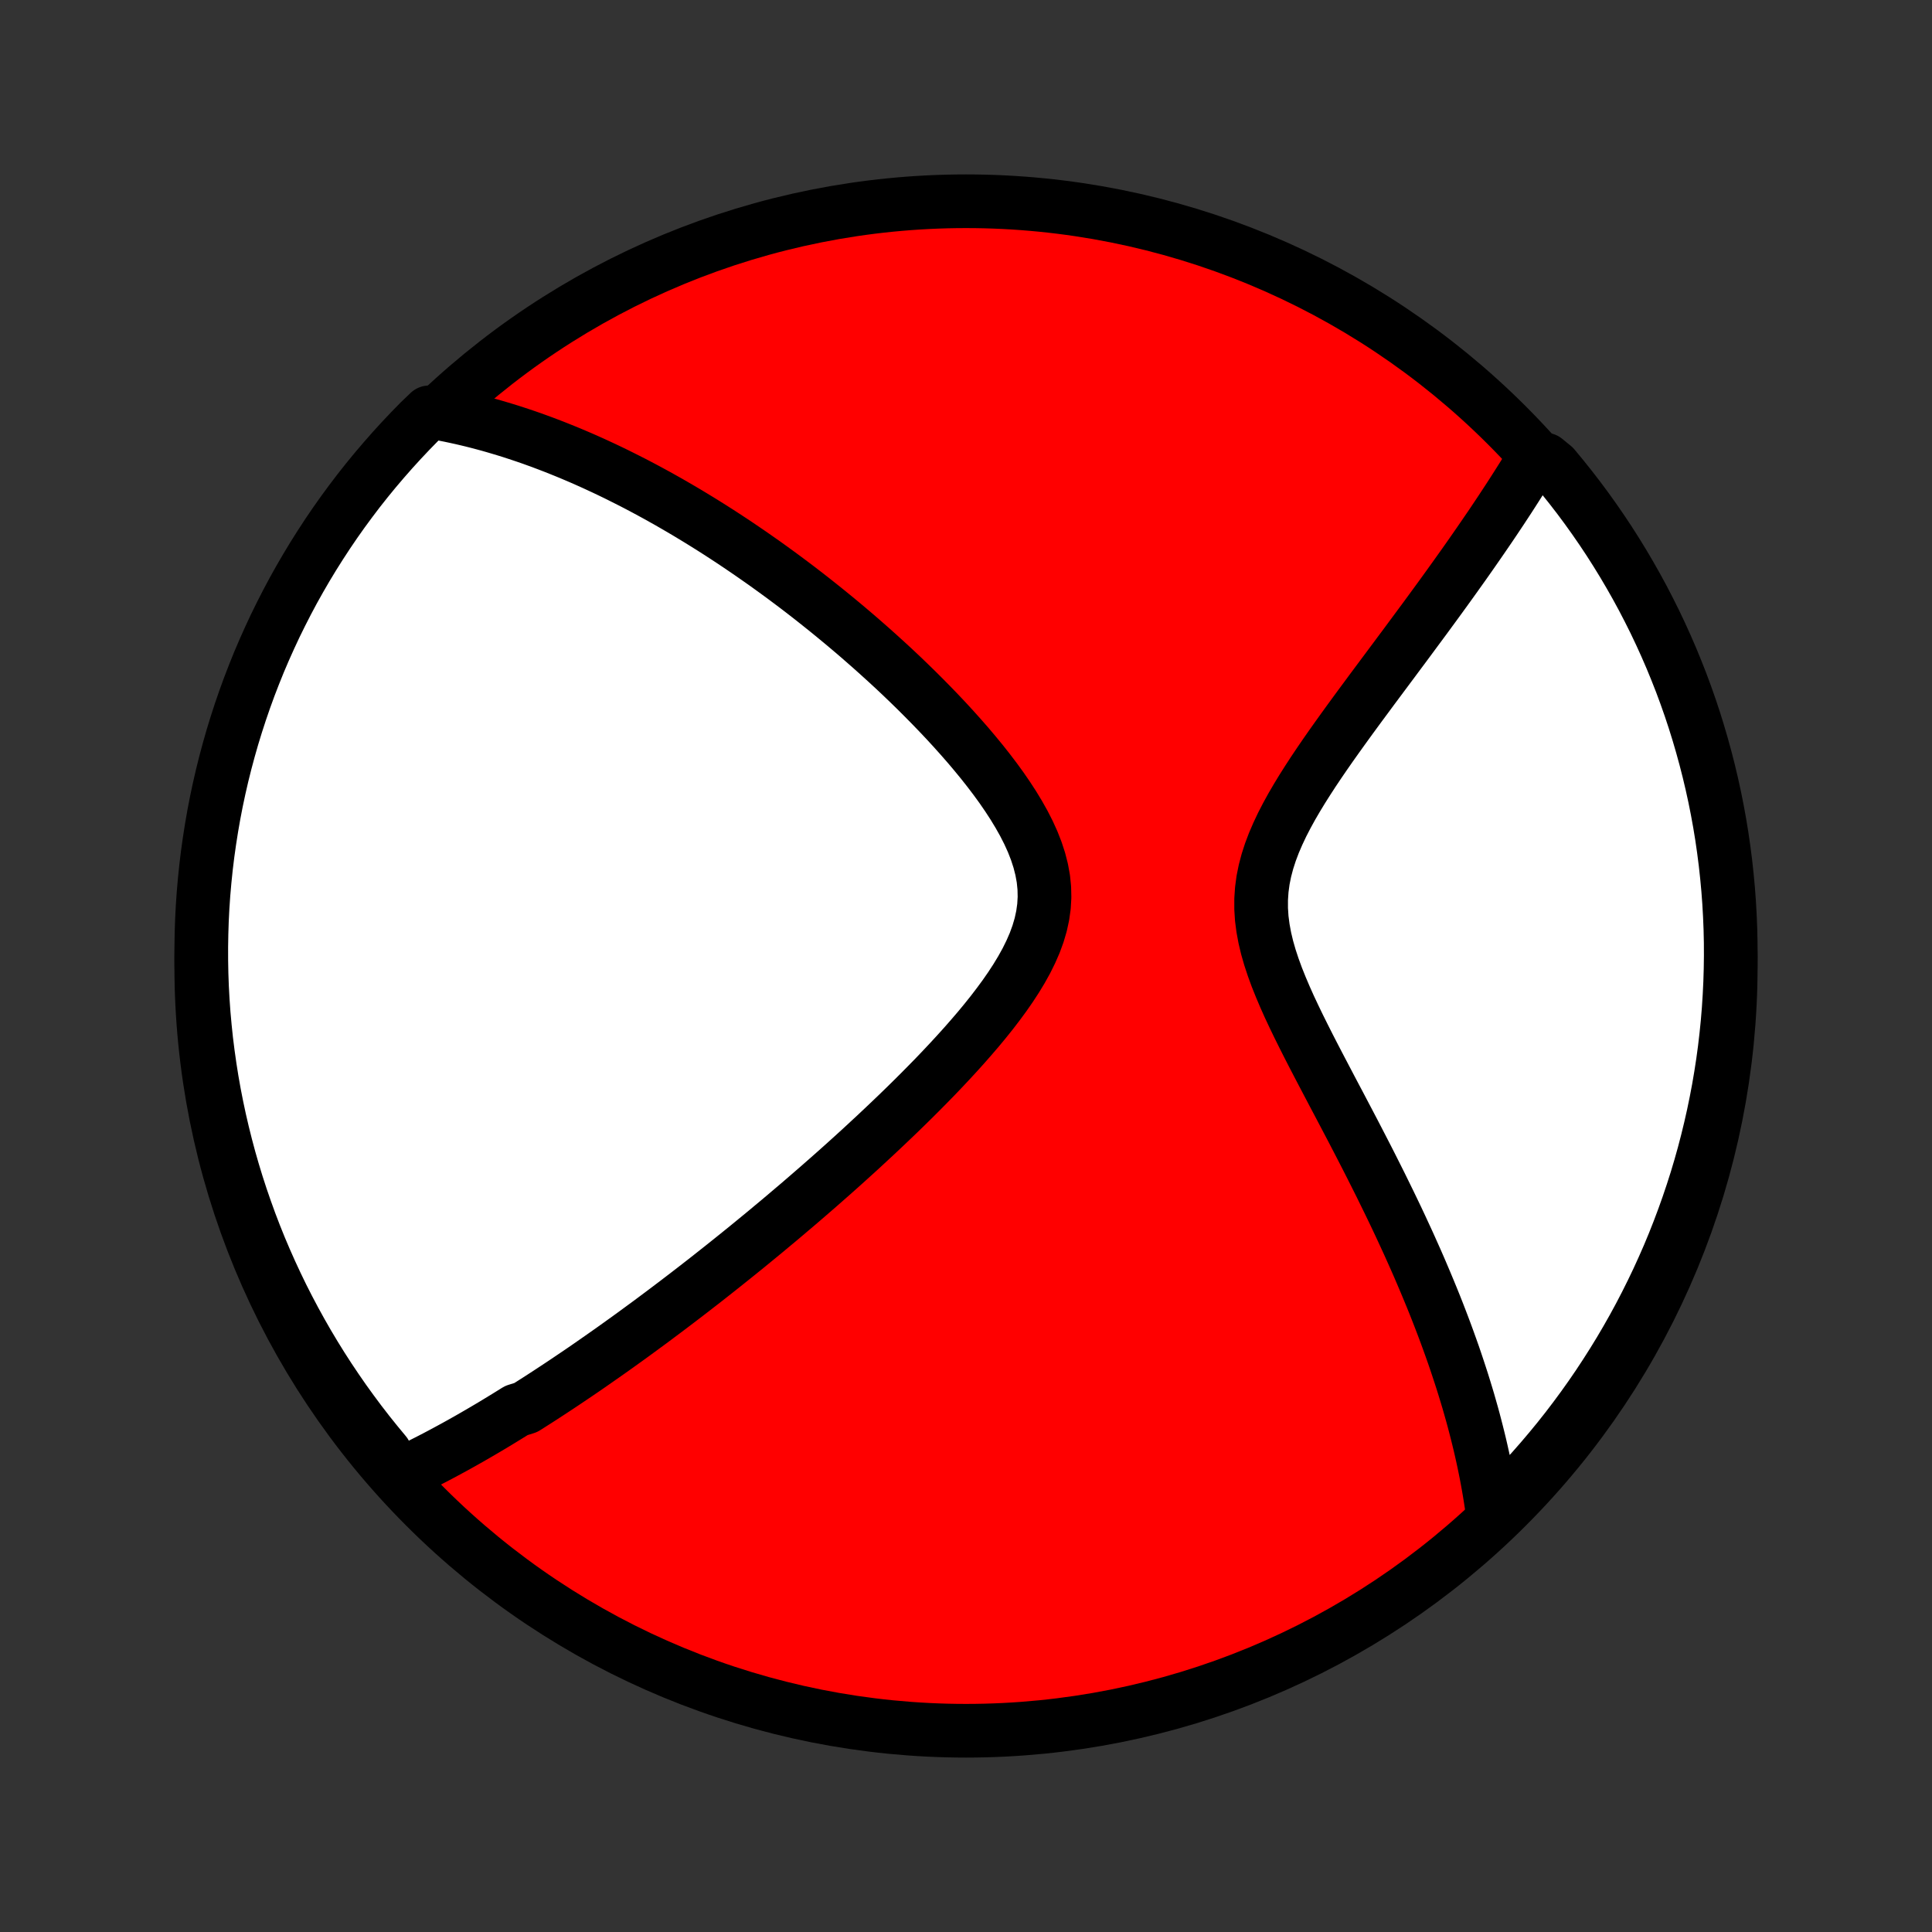 <?xml version="1.0" encoding="utf-8" standalone="no"?>
<!DOCTYPE svg PUBLIC "-//W3C//DTD SVG 1.1//EN"
  "http://www.w3.org/Graphics/SVG/1.1/DTD/svg11.dtd">
<!-- Created with matplotlib (http://matplotlib.org/) -->
<svg height="72pt" version="1.1" viewBox="0 0 72 72" width="72pt" xmlns="http://www.w3.org/2000/svg" xmlns:xlink="http://www.w3.org/1999/xlink">
 <rect x="0" y="0" width="72" height="72" fill="#333333" stroke="none"/>
 <defs>
  <style type="text/css">
*{stroke-linecap:butt;stroke-linejoin:round;}
  </style>
 </defs>
 <g id="figure_1">
  <g id="patch_1">
   <path d="
M0 72
L72 72
L72 0
L0 0
z
" style="fill:none;"/>
  </g>
  <g id="axes_1">
   <g id="PatchCollection_1">
    <defs>
     <path d="
M36 -7.5
C43.558 -7.5 50.808 -10.503 56.153 -15.848
C61.497 -21.192 64.5 -28.442 64.5 -36
C64.5 -43.558 61.497 -50.808 56.153 -56.153
C50.808 -61.497 43.558 -64.5 36 -64.5
C28.442 -64.5 21.192 -61.497 15.848 -56.153
C10.503 -50.808 7.5 -43.558 7.5 -36
C7.5 -28.442 10.503 -21.192 15.848 -15.848
C21.192 -10.503 28.442 -7.5 36 -7.5
z
" id="C0_0_a811fe30f3"/>
     <path d="
M14.804 -16.994
L14.988 -17.08
L15.172 -17.166
L15.354 -17.254
L15.536 -17.343
L15.716 -17.433
L15.896 -17.524
L16.076 -17.616
L16.255 -17.709
L16.433 -17.803
L16.61 -17.898
L16.788 -17.994
L16.964 -18.09
L17.141 -18.188
L17.317 -18.287
L17.493 -18.386
L17.668 -18.487
L17.843 -18.588
L18.019 -18.691
L18.194 -18.794
L18.369 -18.898
L18.544 -19.004
L18.718 -19.11
L18.893 -19.217
L19.069 -19.326
L19.244 -19.435
L19.595 -19.545
L19.771 -19.657
L19.947 -19.769
L20.124 -19.882
L20.301 -19.997
L20.479 -20.113
L20.657 -20.23
L20.836 -20.348
L21.015 -20.467
L21.195 -20.588
L21.376 -20.71
L21.558 -20.833
L21.74 -20.957
L21.923 -21.083
L22.107 -21.211
L22.292 -21.34
L22.478 -21.47
L22.666 -21.602
L22.854 -21.735
L23.043 -21.87
L23.234 -22.007
L23.426 -22.145
L23.619 -22.285
L23.813 -22.427
L24.009 -22.571
L24.207 -22.716
L24.406 -22.864
L24.606 -23.014
L24.808 -23.165
L25.012 -23.319
L25.218 -23.475
L25.425 -23.633
L25.634 -23.793
L25.845 -23.956
L26.058 -24.121
L26.273 -24.288
L26.489 -24.458
L26.708 -24.631
L26.929 -24.806
L27.152 -24.984
L27.378 -25.165
L27.605 -25.348
L27.835 -25.534
L28.067 -25.724
L28.301 -25.916
L28.538 -26.111
L28.776 -26.31
L29.018 -26.511
L29.261 -26.716
L29.507 -26.925
L29.756 -27.136
L30.006 -27.351
L30.259 -27.57
L30.515 -27.792
L30.772 -28.018
L31.032 -28.247
L31.294 -28.48
L31.558 -28.717
L31.824 -28.958
L32.092 -29.202
L32.361 -29.451
L32.633 -29.703
L32.905 -29.959
L33.179 -30.219
L33.455 -30.483
L33.73 -30.75
L34.007 -31.022
L34.284 -31.298
L34.56 -31.577
L34.837 -31.86
L35.112 -32.148
L35.385 -32.438
L35.657 -32.733
L35.926 -33.031
L36.191 -33.333
L36.453 -33.638
L36.709 -33.947
L36.959 -34.259
L37.201 -34.575
L37.435 -34.893
L37.658 -35.214
L37.87 -35.539
L38.068 -35.866
L38.251 -36.196
L38.415 -36.528
L38.561 -36.862
L38.684 -37.199
L38.784 -37.538
L38.858 -37.878
L38.906 -38.22
L38.926 -38.563
L38.918 -38.907
L38.883 -39.252
L38.82 -39.596
L38.732 -39.941
L38.62 -40.285
L38.486 -40.628
L38.331 -40.97
L38.158 -41.31
L37.968 -41.648
L37.765 -41.983
L37.549 -42.315
L37.322 -42.645
L37.085 -42.971
L36.84 -43.293
L36.588 -43.612
L36.33 -43.926
L36.067 -44.237
L35.799 -44.543
L35.529 -44.844
L35.255 -45.142
L34.979 -45.434
L34.702 -45.721
L34.423 -46.004
L34.144 -46.282
L33.864 -46.555
L33.584 -46.824
L33.304 -47.087
L33.024 -47.345
L32.745 -47.598
L32.467 -47.847
L32.19 -48.09
L31.915 -48.329
L31.64 -48.563
L31.367 -48.792
L31.096 -49.016
L30.826 -49.236
L30.558 -49.451
L30.292 -49.662
L30.028 -49.868
L29.766 -50.07
L29.505 -50.267
L29.247 -50.46
L28.99 -50.649
L28.735 -50.834
L28.483 -51.015
L28.232 -51.191
L27.984 -51.364
L27.737 -51.533
L27.492 -51.699
L27.249 -51.861
L27.008 -52.019
L26.769 -52.174
L26.532 -52.325
L26.296 -52.473
L26.062 -52.618
L25.83 -52.759
L25.6 -52.898
L25.371 -53.033
L25.144 -53.165
L24.919 -53.295
L24.694 -53.421
L24.472 -53.545
L24.25 -53.666
L24.031 -53.784
L23.812 -53.9
L23.595 -54.013
L23.378 -54.123
L23.163 -54.231
L22.95 -54.337
L22.737 -54.44
L22.525 -54.541
L22.314 -54.639
L22.104 -54.736
L21.894 -54.83
L21.686 -54.922
L21.478 -55.011
L21.271 -55.099
L21.065 -55.184
L20.859 -55.267
L20.653 -55.349
L20.448 -55.428
L20.244 -55.505
L20.04 -55.58
L19.836 -55.654
L19.632 -55.725
L19.428 -55.794
L19.225 -55.861
L19.022 -55.927
L18.818 -55.99
L18.615 -56.051
L18.412 -56.111
L18.208 -56.169
L18.004 -56.224
L17.8 -56.278
L17.595 -56.33
L17.391 -56.379
L17.185 -56.427
L16.979 -56.472
L16.773 -56.516
L16.566 -56.557
L16.358 -56.596
L15.992 -56.633
L15.641 -56.297
L15.296 -55.944
L14.958 -55.586
L14.625 -55.221
L14.3 -54.851
L13.98 -54.475
L13.668 -54.094
L13.362 -53.707
L13.064 -53.314
L12.772 -52.917
L12.487 -52.514
L12.21 -52.106
L11.94 -51.693
L11.677 -51.276
L11.421 -50.853
L11.173 -50.426
L10.932 -49.995
L10.7 -49.56
L10.475 -49.12
L10.257 -48.677
L10.048 -48.229
L9.846 -47.778
L9.652 -47.324
L9.467 -46.865
L9.289 -46.404
L9.12 -45.939
L8.959 -45.472
L8.806 -45.001
L8.661 -44.528
L8.525 -44.052
L8.397 -43.574
L8.277 -43.093
L8.166 -42.61
L8.063 -42.125
L7.969 -41.638
L7.884 -41.15
L7.807 -40.66
L7.738 -40.169
L7.678 -39.676
L7.627 -39.182
L7.584 -38.687
L7.55 -38.192
L7.525 -37.696
L7.509 -37.199
L7.501 -36.702
L7.502 -36.204
L7.511 -35.707
L7.529 -35.209
L7.556 -34.712
L7.591 -34.216
L7.636 -33.72
L7.688 -33.224
L7.75 -32.73
L7.82 -32.236
L7.898 -31.744
L7.985 -31.252
L8.081 -30.763
L8.185 -30.274
L8.298 -29.788
L8.419 -29.304
L8.548 -28.821
L8.686 -28.341
L8.832 -27.863
L8.987 -27.387
L9.15 -26.915
L9.32 -26.445
L9.499 -25.977
L9.686 -25.513
L9.882 -25.052
L10.085 -24.595
L10.296 -24.141
L10.514 -23.69
L10.741 -23.244
L10.975 -22.801
L11.217 -22.362
L11.466 -21.927
L11.723 -21.497
L11.987 -21.071
L12.259 -20.649
L12.538 -20.233
L12.823 -19.821
L13.117 -19.414
L13.416 -19.012
L13.723 -18.615
L14.037 -18.224
L14.357 -17.837
z
" id="C0_1_f0aa1e1e42"/>
     <path d="
M55.632 -15.558
L55.604 -15.769
L55.573 -15.981
L55.54 -16.194
L55.505 -16.408
L55.468 -16.623
L55.429 -16.839
L55.388 -17.057
L55.344 -17.276
L55.299 -17.496
L55.251 -17.718
L55.201 -17.941
L55.149 -18.166
L55.094 -18.393
L55.037 -18.621
L54.978 -18.851
L54.917 -19.083
L54.853 -19.317
L54.786 -19.553
L54.718 -19.791
L54.646 -20.031
L54.572 -20.273
L54.496 -20.517
L54.416 -20.764
L54.334 -21.013
L54.25 -21.265
L54.163 -21.519
L54.072 -21.776
L53.979 -22.035
L53.883 -22.297
L53.784 -22.562
L53.682 -22.829
L53.577 -23.1
L53.469 -23.373
L53.357 -23.65
L53.242 -23.929
L53.124 -24.212
L53.003 -24.497
L52.879 -24.786
L52.751 -25.078
L52.619 -25.373
L52.485 -25.672
L52.346 -25.973
L52.205 -26.278
L52.06 -26.587
L51.911 -26.898
L51.759 -27.213
L51.603 -27.531
L51.445 -27.853
L51.282 -28.178
L51.117 -28.506
L50.949 -28.837
L50.777 -29.171
L50.603 -29.508
L50.426 -29.849
L50.246 -30.192
L50.064 -30.538
L49.881 -30.886
L49.695 -31.237
L49.509 -31.591
L49.322 -31.947
L49.135 -32.304
L48.948 -32.664
L48.762 -33.026
L48.579 -33.389
L48.398 -33.753
L48.222 -34.118
L48.05 -34.484
L47.886 -34.851
L47.73 -35.218
L47.583 -35.585
L47.449 -35.952
L47.328 -36.318
L47.223 -36.683
L47.136 -37.048
L47.069 -37.41
L47.022 -37.772
L46.999 -38.131
L46.999 -38.489
L47.023 -38.845
L47.07 -39.198
L47.141 -39.549
L47.233 -39.898
L47.345 -40.244
L47.475 -40.588
L47.622 -40.929
L47.782 -41.268
L47.956 -41.605
L48.139 -41.938
L48.332 -42.269
L48.532 -42.598
L48.738 -42.923
L48.948 -43.246
L49.162 -43.565
L49.379 -43.882
L49.597 -44.195
L49.817 -44.505
L50.037 -44.812
L50.256 -45.115
L50.475 -45.415
L50.693 -45.712
L50.91 -46.005
L51.124 -46.295
L51.337 -46.581
L51.547 -46.863
L51.755 -47.142
L51.96 -47.417
L52.162 -47.689
L52.362 -47.957
L52.558 -48.222
L52.751 -48.483
L52.941 -48.74
L53.129 -48.994
L53.312 -49.244
L53.493 -49.491
L53.67 -49.734
L53.844 -49.974
L54.015 -50.211
L54.183 -50.445
L54.347 -50.675
L54.509 -50.902
L54.667 -51.126
L54.822 -51.347
L54.974 -51.565
L55.123 -51.78
L55.269 -51.992
L55.412 -52.201
L55.553 -52.407
L55.69 -52.611
L55.825 -52.813
L55.957 -53.011
L56.086 -53.208
L56.213 -53.401
L56.337 -53.593
L56.458 -53.782
L56.577 -53.969
L56.694 -54.154
L56.808 -54.336
L56.92 -54.517
L57.029 -54.696
L57.587 -54.872
L57.909 -54.608
L58.223 -54.228
L58.531 -53.843
L58.833 -53.452
L59.127 -53.056
L59.414 -52.655
L59.694 -52.249
L59.967 -51.838
L60.232 -51.422
L60.49 -51.002
L60.741 -50.576
L60.984 -50.147
L61.22 -49.713
L61.447 -49.275
L61.668 -48.833
L61.88 -48.386
L62.084 -47.937
L62.281 -47.483
L62.469 -47.026
L62.65 -46.566
L62.822 -46.102
L62.986 -45.636
L63.142 -45.166
L63.289 -44.694
L63.428 -44.219
L63.559 -43.741
L63.682 -43.261
L63.796 -42.779
L63.902 -42.295
L63.999 -41.809
L64.088 -41.321
L64.168 -40.832
L64.239 -40.341
L64.302 -39.849
L64.356 -39.355
L64.402 -38.861
L64.439 -38.365
L64.467 -37.869
L64.487 -37.373
L64.498 -36.876
L64.5 -36.378
L64.493 -35.881
L64.478 -35.384
L64.454 -34.886
L64.422 -34.389
L64.381 -33.893
L64.331 -33.398
L64.273 -32.903
L64.206 -32.409
L64.13 -31.916
L64.046 -31.424
L63.953 -30.934
L63.852 -30.445
L63.742 -29.958
L63.624 -29.473
L63.498 -28.99
L63.363 -28.509
L63.22 -28.03
L63.068 -27.554
L62.908 -27.08
L62.74 -26.609
L62.564 -26.141
L62.38 -25.675
L62.188 -25.213
L61.987 -24.755
L61.779 -24.299
L61.563 -23.848
L61.339 -23.399
L61.108 -22.955
L60.869 -22.515
L60.622 -22.079
L60.368 -21.647
L60.106 -21.22
L59.837 -20.797
L59.561 -20.378
L59.277 -19.964
L58.987 -19.556
L58.689 -19.152
L58.385 -18.753
L58.074 -18.36
L57.755 -17.972
L57.431 -17.59
L57.1 -17.213
L56.762 -16.841
L56.418 -16.476
z
" id="C0_2_a1853d82d6"/>
    </defs>
    <g clip-path="url(#p1bffca34e9)">
     <use style="fill:#ff0000;stroke:#000000;stroke-width:2.0;" x="0.0" xlink:href="#C0_0_a811fe30f3" y="72.0"/>
    </g>
    <g clip-path="url(#p1bffca34e9)">
     <use style="fill:#ffffff;stroke:#000000;stroke-width:2.0;" x="0.0" xlink:href="#C0_1_f0aa1e1e42" y="72.0"/>
    </g>
    <g clip-path="url(#p1bffca34e9)">
     <use style="fill:#ffffff;stroke:#000000;stroke-width:2.0;" x="0.0" xlink:href="#C0_2_a1853d82d6" y="72.0"/>
    </g>
   </g>
  </g>
 </g>
 <defs>
  <clipPath id="p1bffca34e9">
   <rect height="72.0" width="72.0" x="0.0" y="0.0"/>
  </clipPath>
 </defs>
</svg>
